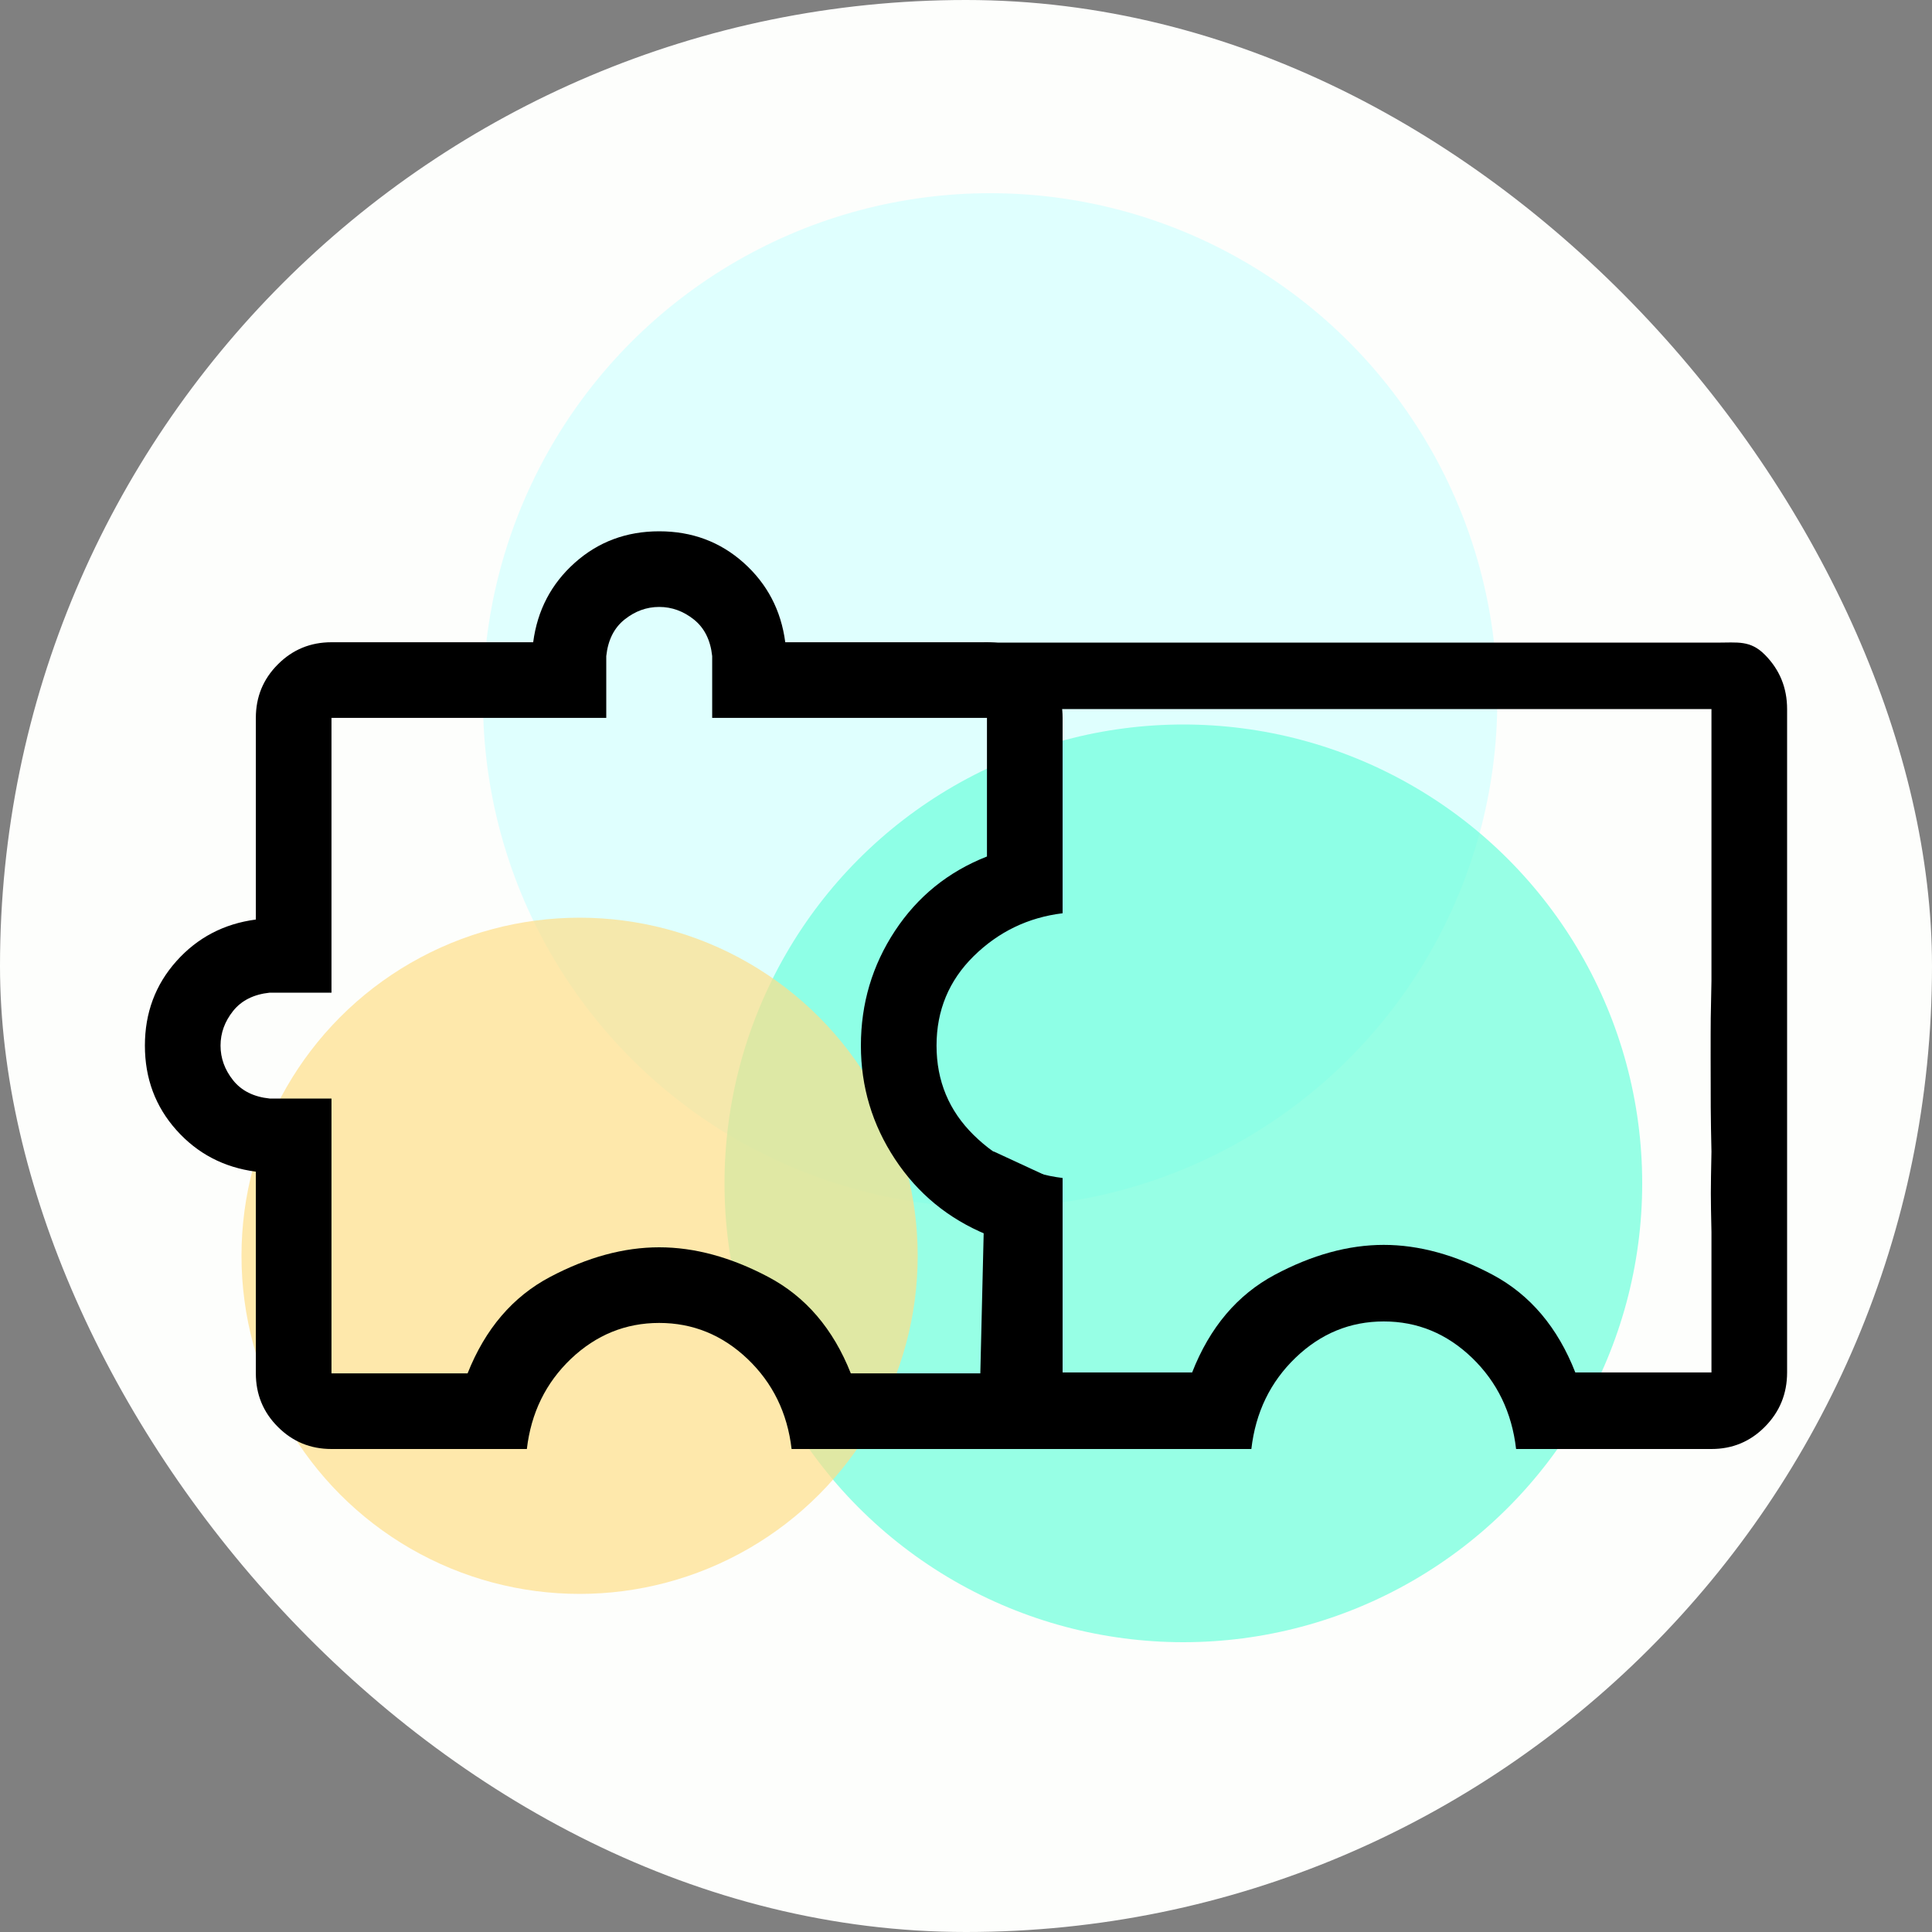 <svg width="40" height="40" viewBox="0 0 40 40" fill="none" xmlns="http://www.w3.org/2000/svg">
<rect x="0" y="0" width="40" height="40" fill="#808080" stroke="none"/>
<rect width="40" height="40" rx="20" fill="#FDFEFC"/>
<circle opacity="0.7" cx="20.5" cy="14.5" r="10.5" fill="#D3FFFF"/>
<circle opacity="0.7" cx="24.5" cy="24.5" r="9.5" fill="#6DFFDC"/>
<circle opacity="0.7" cx="12" cy="26" r="7" fill="#FFDE89"/>
<path d="M16.389 30H20.434C20.869 30 21.239 29.848 21.543 29.543C21.848 29.239 22 28.869 22 28.434V24.389C21.287 24.302 20.673 24.006 20.16 23.501C19.647 22.997 19.39 22.379 19.39 21.648C19.39 20.918 19.647 20.3 20.16 19.795C20.673 19.291 21.287 18.995 22 18.908V14.863C22 14.428 21.848 14.058 21.543 13.754C21.239 13.449 20.869 13.297 20.434 13.297H16.258C16.171 12.636 15.884 12.088 15.397 11.652C14.91 11.217 14.327 11 13.648 11C12.97 11 12.387 11.217 11.9 11.652C11.412 12.088 11.126 12.636 11.039 13.297H6.863C6.428 13.297 6.058 13.449 5.754 13.754C5.449 14.058 5.297 14.428 5.297 14.863V19.038C4.636 19.125 4.087 19.413 3.652 19.9C3.217 20.387 3 20.97 3 21.648C3 22.327 3.217 22.91 3.652 23.397C4.087 23.884 4.636 24.171 5.297 24.258V28.434C5.297 28.869 5.449 29.239 5.754 29.543C6.058 29.848 6.428 30 6.863 30H10.908C10.995 29.252 11.3 28.63 11.821 28.133C12.343 27.638 12.952 27.39 13.648 27.39C14.344 27.39 14.953 27.638 15.475 28.133C15.997 28.63 16.302 29.252 16.389 30ZM20.434 28.434H17.615C17.25 27.512 16.68 26.846 15.905 26.437C15.132 26.028 14.379 25.824 13.648 25.824C12.918 25.824 12.165 26.028 11.39 26.437C10.616 26.846 10.047 27.512 9.681 28.434H6.863V22.744H5.584C5.253 22.71 5.001 22.584 4.827 22.367C4.653 22.149 4.566 21.909 4.566 21.648C4.566 21.387 4.653 21.148 4.827 20.93C5.001 20.713 5.253 20.587 5.584 20.552H6.863V14.863H12.552V13.584C12.587 13.253 12.713 13.001 12.93 12.827C13.148 12.653 13.387 12.566 13.648 12.566C13.909 12.566 14.149 12.653 14.367 12.827C14.584 13.001 14.71 13.253 14.745 13.584V14.863H20.434V17.733C19.634 18.047 18.999 18.56 18.529 19.273C18.059 19.987 17.824 20.778 17.824 21.648C17.824 22.501 18.059 23.284 18.529 23.997C18.999 24.711 19.634 25.233 20.434 25.563V28.434Z" fill="black"/>
<path d="M31.389 30H35.434C35.869 30 36.239 29.846 36.543 29.537C36.847 29.229 37 28.855 37 28.415V24.321C37 23.912 37 23.912 37 23.111C37 23.111 37 23.049 37 22.31C37 21.57 37 21.108 37 20.307C37 19.906 37 19.506 37 18.775V14.681C37 14.241 36.847 13.867 36.543 13.559C36.239 13.251 35.978 13.305 35.543 13.305L31.623 13.304C31.154 13.304 29.87 13.304 29.87 13.304L28.688 13.304H27.553C27.553 13.304 26.132 13.304 26 13.304H21C20.565 13.304 20.376 13.304 20.376 13.304C20.376 13.304 20.5 14.06 20.5 14.5V18C19.839 18.088 19.088 19.285 18.653 19.779C18.218 20.272 18.001 20.861 18.001 21.548C18.001 22.235 17.962 23.018 18.397 23.511C18.832 24.004 19.715 25.026 20.376 25.114L20.297 28.415C20.297 28.855 20.297 29.615 20.186 30C20.186 30 21.428 30 21.863 30H25.908C25.995 29.243 26.3 28.613 26.822 28.111C27.344 27.609 27.953 27.359 28.649 27.359C29.345 27.359 29.953 27.609 30.476 28.111C30.997 28.613 31.302 29.243 31.389 30ZM35.434 28.415H32.615C32.25 27.482 31.68 26.808 30.906 26.394C30.132 25.981 29.379 25.774 28.649 25.774C27.918 25.774 27.165 25.981 26.391 26.394C25.617 26.808 25.047 27.482 24.682 28.415H21.959L22 24.5L20.585 23.845C20.254 23.809 19.362 22.93 19.188 22.71C19.014 22.49 18.793 21.372 18.793 21.108C18.793 20.844 19.014 20.527 19.188 20.307C19.362 20.087 20.045 18.74 20.376 18.704H21.959V14.681H27.553H28.062H28.688H29.37H29.745H35.434V17.586C35.434 18.704 35.434 19.506 35.434 20.307C35.417 21.108 35.417 21.029 35.417 21.909C35.417 22.772 35.417 23.111 35.434 23.845C35.417 24.713 35.417 24.713 35.434 25.51V28.415Z" fill="black"/>
</svg>
